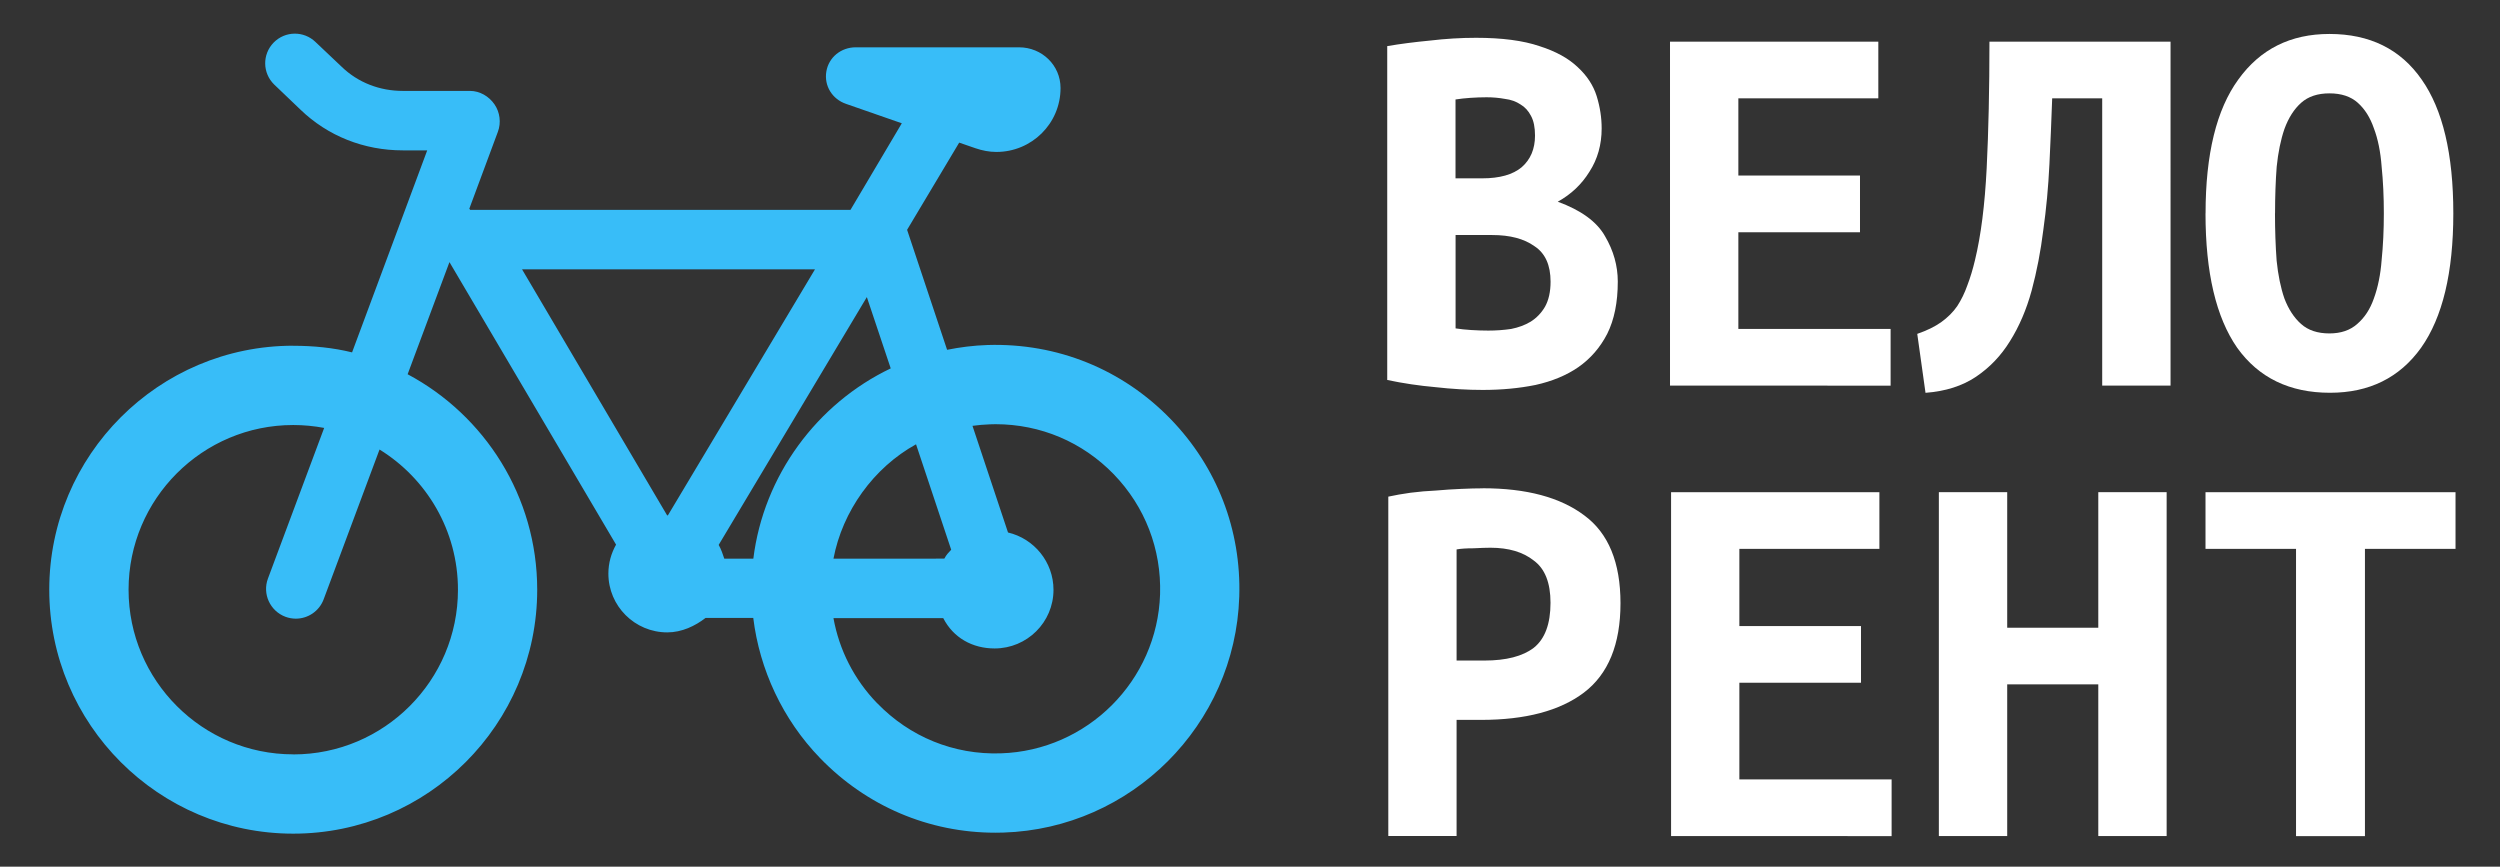 <?xml version="1.0" encoding="UTF-8" standalone="no"?>
<!-- Created with Inkscape (http://www.inkscape.org/) -->

<svg
   width="150"
   height="52"
   viewBox="0 0 39.687 13.758"
   version="1.1"
   id="svg5"
   inkscape:version="1.1.2 (0a00cf5339, 2022-02-04)"
   sodipodi:docname="main_logo.svg"
   xmlns:inkscape="http://www.inkscape.org/namespaces/inkscape"
   xmlns:sodipodi="http://sodipodi.sourceforge.net/DTD/sodipodi-0.dtd"
   xmlns="http://www.w3.org/2000/svg"
   xmlns:svg="http://www.w3.org/2000/svg">
  <rect x="0" y="0" width="39.687" height="13.758" fill="#333333" stroke="none"/>
  <sodipodi:namedview
     id="namedview7"
     pagecolor="#ffffff"
     bordercolor="#666666"
     borderopacity="1.0"
     inkscape:pageshadow="2"
     inkscape:pageopacity="0.0"
     inkscape:pagecheckerboard="0"
     inkscape:document-units="mm"
     showgrid="false"
     units="px"
     height="52px"
     showguides="true"
     inkscape:guide-bbox="true"
     inkscape:snap-grids="false"
     inkscape:snap-to-guides="false"
     inkscape:snap-others="true"
     width="150px"
     inkscape:zoom="6.4465058"
     inkscape:cx="47.932943"
     inkscape:cy="21.717191"
     inkscape:window-width="3440"
     inkscape:window-height="1388"
     inkscape:window-x="0"
     inkscape:window-y="24"
     inkscape:window-maximized="1"
     inkscape:current-layer="layer1">
    <sodipodi:guide
       position="0,6.879"
       orientation="-1,0"
       id="guide123"
       inkscape:label=""
       inkscape:locked="false"
       inkscape:color="rgb(0,0,255)" />
    <sodipodi:guide
       position="0,0"
       orientation="0,1"
       id="guide125"
       inkscape:label=""
       inkscape:locked="false"
       inkscape:color="rgb(0,0,255)" />
    <sodipodi:guide
       position="0,13.758"
       orientation="0,1"
       id="guide127"
       inkscape:label=""
       inkscape:locked="false"
       inkscape:color="rgb(0,0,255)" />
    <sodipodi:guide
       position="0,6.879"
       orientation="0,-1"
       id="guide129" />
    <sodipodi:guide
       position="22.04,12.232"
       orientation="1,0"
       id="guide218390" />
    <sodipodi:guide
       position="27.046,13.25"
       orientation="0,-1"
       id="guide218392" />
    <sodipodi:guide
       position="15.344,0.49"
       orientation="0,-1"
       id="guide235866" />
    <sodipodi:guide
       position="38.976,13.149"
       orientation="1,0"
       id="guide414016" />
  </sodipodi:namedview>
  <defs
     id="defs2" />
  <g
     inkscape:label="Layer 1"
     inkscape:groupmode="layer"
     id="layer1">
    <g
       id="g461014">
      <path
         d="m 4.655,5.489 c 0.322,0 0.635,0.031 0.934,0.105 L 6.782,2.387 H 6.394 c -0.612,0 -1.19,-0.225 -1.629,-0.651 L 4.353,1.342 C 4.166,1.16 4.162,0.864 4.343,0.677 4.525,0.49 4.823,0.486 5.01,0.668 L 5.422,1.058 c 0.262,0.254 0.607,0.385 0.971,0.385 h 1.068 c 0.155,0 0.3,0.085 0.388,0.212 0.088,0.127 0.109,0.294 0.054,0.439 L 7.45,3.314 c 0.003,-6.29e-5 0.006,0.009 0.009,0.009 0.001,0 0.002,0.009 0.003,0.009 H 13.501 L 14.316,1.957 13.431,1.649 C 13.212,1.574 13.08,1.363 13.118,1.135 13.156,0.908 13.353,0.751 13.584,0.751 h 2.593 c 0.363,0 0.659,0.284 0.659,0.647 0,0.563 -0.457,1.014 -1.019,1.014 -0.113,0 -0.224,-0.022 -0.332,-0.059 L 15.227,2.264 14.4,3.648 15.035,5.553 c 0.208,-0.042 0.422,-0.069 0.641,-0.076 1.107,-0.035 2.143,0.386 2.908,1.176 0.736,0.76 1.123,1.761 1.089,2.82 -0.065,2.035 -1.71,3.68 -3.745,3.744 -0.042,0.001 -0.084,0.002 -0.126,0.002 -1.058,0 -2.046,-0.423 -2.782,-1.183 -0.596,-0.615 -0.962,-1.408 -1.062,-2.226 h -0.758 c -0.163,0.126 -0.375,0.229 -0.607,0.229 -0.516,0 -0.935,-0.418 -0.935,-0.933 0,-0.167 0.045,-0.323 0.122,-0.46 L 7.135,4.161 6.471,5.941 c 1.223,0.652 2.057,1.94 2.057,3.42 0,2.136 -1.737,3.873 -3.873,3.873 -2.136,0 -3.873,-1.737 -3.873,-3.873 0,-2.135 1.737,-3.873 3.873,-3.873 z M 8.287,4.275 10.591,8.182 c 8.18e-4,0 0.002,-0.004 0.002,-0.004 0.003,0 0.005,0.006 0.008,0.006 L 12.938,4.275 H 8.287 Z m 5.474,0.441 -2.352,3.934 c 0.039,0.069 0.069,0.156 0.089,0.219 h 0.461 C 12.122,7.547 12.97,6.407 14.14,5.848 Z m 1.23,4.152 c 0.032,-0.063 0.068,-0.096 0.109,-0.141 L 14.542,7.053 c -0.675,0.373 -1.168,1.061 -1.311,1.816 z m -1.066,2.295 c 0.517,0.534 1.215,0.821 1.964,0.796 1.373,-0.044 2.483,-1.153 2.527,-2.526 C 18.438,8.718 18.177,8.042 17.681,7.529 17.184,7.016 16.517,6.734 15.803,6.734 c -0.029,0 -0.057,6.293e-4 -0.086,0.002 -0.095,0.003 -0.188,0.012 -0.279,0.024 l 0.564,1.693 c 0.413,0.097 0.722,0.468 0.722,0.91 0,0.516 -0.42,0.931 -0.935,0.931 -0.349,0 -0.654,-0.167 -0.815,-0.481 H 13.231 c 0.091,0.503 0.328,0.974 0.694,1.351 z m -9.269,0.813 c 1.442,0 2.614,-1.173 2.614,-2.614 0,-0.94 -0.498,-1.765 -1.245,-2.226 l -0.887,2.378 c -0.071,0.19 -0.251,0.307 -0.442,0.307 -0.055,0 -0.111,-0.01 -0.165,-0.03 C 4.287,9.699 4.162,9.428 4.254,9.183 l 0.892,-2.39 C 4.986,6.763 4.823,6.747 4.655,6.747 c -1.442,0 -2.614,1.173 -2.614,2.614 0,1.442 1.173,2.614 2.614,2.614 z"
         id="path1269"
         style="fill:#38bdf8;fill-opacity:1;stroke-width:0.063" />
      <g
         aria-label="ВЕЛО"
         id="text133762"
         style="font-size:8.819px;line-height:1.25;fill:#ffffff;stroke-width:0.265">
        <path
           d="m 25.682,4.471 q 0,0.494 -0.168,0.829 -0.168,0.326 -0.459,0.529 -0.282,0.194 -0.679,0.282 -0.388,0.079 -0.838,0.079 -0.362,0 -0.75,-0.044 Q 22.401,6.112 22.022,6.032 V 0.732 q 0.309,-0.053 0.679,-0.088 0.37,-0.044 0.732,-0.044 0.617,0 1.005,0.132 0.388,0.123 0.609,0.335 0.22,0.203 0.3,0.459 0.079,0.256 0.079,0.512 0,0.388 -0.194,0.688 -0.185,0.3 -0.503,0.476 0.556,0.203 0.75,0.547 0.203,0.344 0.203,0.723 z M 23.107,3.731 v 1.482 q 0.115,0.018 0.247,0.026 0.141,0.009 0.273,0.009 0.185,0 0.362,-0.026 0.176,-0.035 0.309,-0.115 0.141,-0.088 0.229,-0.238 0.088,-0.159 0.088,-0.397 0,-0.397 -0.256,-0.564 Q 24.112,3.731 23.689,3.731 Z M 23.53,2.831 q 0.415,0 0.626,-0.176 0.212,-0.185 0.212,-0.503 0,-0.194 -0.062,-0.309 -0.062,-0.123 -0.168,-0.185 -0.106,-0.071 -0.247,-0.088 -0.141,-0.026 -0.291,-0.026 -0.123,0 -0.256,0.009 -0.132,0.009 -0.238,0.026 v 1.252 z"
           style="font-weight:bold;font-family:'Ubuntu Mono';-inkscape-font-specification:'Ubuntu Mono Bold'"
           id="path460949" />
        <path
           d="M 26.511,6.121 V 0.661 h 3.307 V 1.561 h -2.222 v 1.226 h 1.931 v 0.9 h -1.931 v 1.535 h 2.417 v 0.9 z"
           style="font-weight:bold;font-family:'Ubuntu Mono';-inkscape-font-specification:'Ubuntu Mono Bold'"
           id="path460951" />
        <path
           d="m 30.436,5.3 q 0.229,-0.079 0.379,-0.185 0.159,-0.115 0.256,-0.256 0.097,-0.15 0.159,-0.326 0.071,-0.185 0.123,-0.406 0.141,-0.582 0.185,-1.455 0.044,-0.882 0.044,-2.011 h 2.875 V 6.121 h -1.085 V 1.561 h -0.794 q -0.018,0.512 -0.044,1.05 -0.026,0.538 -0.097,1.041 -0.062,0.503 -0.185,0.961 -0.123,0.45 -0.344,0.803 -0.212,0.344 -0.538,0.564 -0.326,0.22 -0.803,0.256 z"
           style="font-weight:bold;font-family:'Ubuntu Mono';-inkscape-font-specification:'Ubuntu Mono Bold'"
           id="path460953" />
        <path
           d="m 36.115,3.387 q 0,0.397 0.026,0.75 0.035,0.344 0.123,0.6 0.097,0.256 0.265,0.406 0.168,0.15 0.45,0.15 0.273,0 0.441,-0.15 0.176,-0.15 0.265,-0.406 0.097,-0.265 0.123,-0.609 0.035,-0.344 0.035,-0.741 0,-0.397 -0.035,-0.741 Q 37.782,2.293 37.685,2.037 37.597,1.781 37.429,1.631 37.262,1.482 36.98,1.482 q -0.282,0 -0.45,0.15 -0.168,0.15 -0.265,0.415 -0.088,0.256 -0.123,0.6 -0.026,0.344 -0.026,0.741 z m -1.102,0 q 0,-1.411 0.52,-2.125 0.52,-0.723 1.446,-0.723 0.961,0 1.464,0.723 0.503,0.714 0.503,2.125 0,1.411 -0.512,2.134 -0.512,0.714 -1.446,0.714 -0.961,0 -1.473,-0.714 -0.503,-0.723 -0.503,-2.134 z"
           style="font-weight:bold;font-family:'Ubuntu Mono';-inkscape-font-specification:'Ubuntu Mono Bold'"
           id="path460955" />
      </g>
      <g
         aria-label="РЕНТ"
         id="text340656"
         style="font-size:8.819px;line-height:1.25;stroke-width:0.265">
        <path
           d="m 23.538,7.751 q 1.041,0 1.614,0.432 0.573,0.423 0.573,1.393 0,0.979 -0.582,1.42 -0.573,0.432 -1.632,0.432 h -0.388 v 1.843 H 22.039 V 7.884 q 0.159,-0.035 0.353,-0.062 0.203,-0.026 0.406,-0.035 0.203,-0.018 0.397,-0.026 0.194,-0.009 0.344,-0.009 z m 0.123,0.944 q -0.097,0 -0.273,0.009 -0.168,0 -0.265,0.018 v 1.764 h 0.441 q 0.52,0 0.785,-0.203 0.265,-0.212 0.265,-0.714 0,-0.476 -0.265,-0.67 Q 24.093,8.695 23.661,8.695 Z"
           style="font-weight:bold;font-family:'Ubuntu Mono';-inkscape-font-specification:'Ubuntu Mono Bold';fill:#ffffff"
           id="path460976" />
        <path
           d="M 26.528,13.272 V 7.813 h 3.307 V 8.713 H 27.612 v 1.226 h 1.931 V 10.838 H 27.612 v 1.535 h 2.417 v 0.9 z"
           style="font-weight:bold;font-family:'Ubuntu Mono';-inkscape-font-specification:'Ubuntu Mono Bold';fill:#ffffff"
           id="path460978" />
        <path
           d="m 34.395,7.813 v 5.459 h -1.085 v -2.408 h -1.446 v 2.408 H 30.779 V 7.813 h 1.085 V 9.965 h 1.446 V 7.813 Z"
           style="font-weight:bold;font-family:'Ubuntu Mono';-inkscape-font-specification:'Ubuntu Mono Bold';fill:#ffffff"
           id="path460980" />
        <path
           d="m 38.981,7.813 v 0.9 h -1.438 v 4.56 h -1.094 V 8.713 H 35.012 V 7.813 Z"
           style="font-weight:bold;font-family:'Ubuntu Mono';-inkscape-font-specification:'Ubuntu Mono Bold';fill:#ffffff"
           id="path460982" />
      </g>
    </g>
  </g>
</svg>
